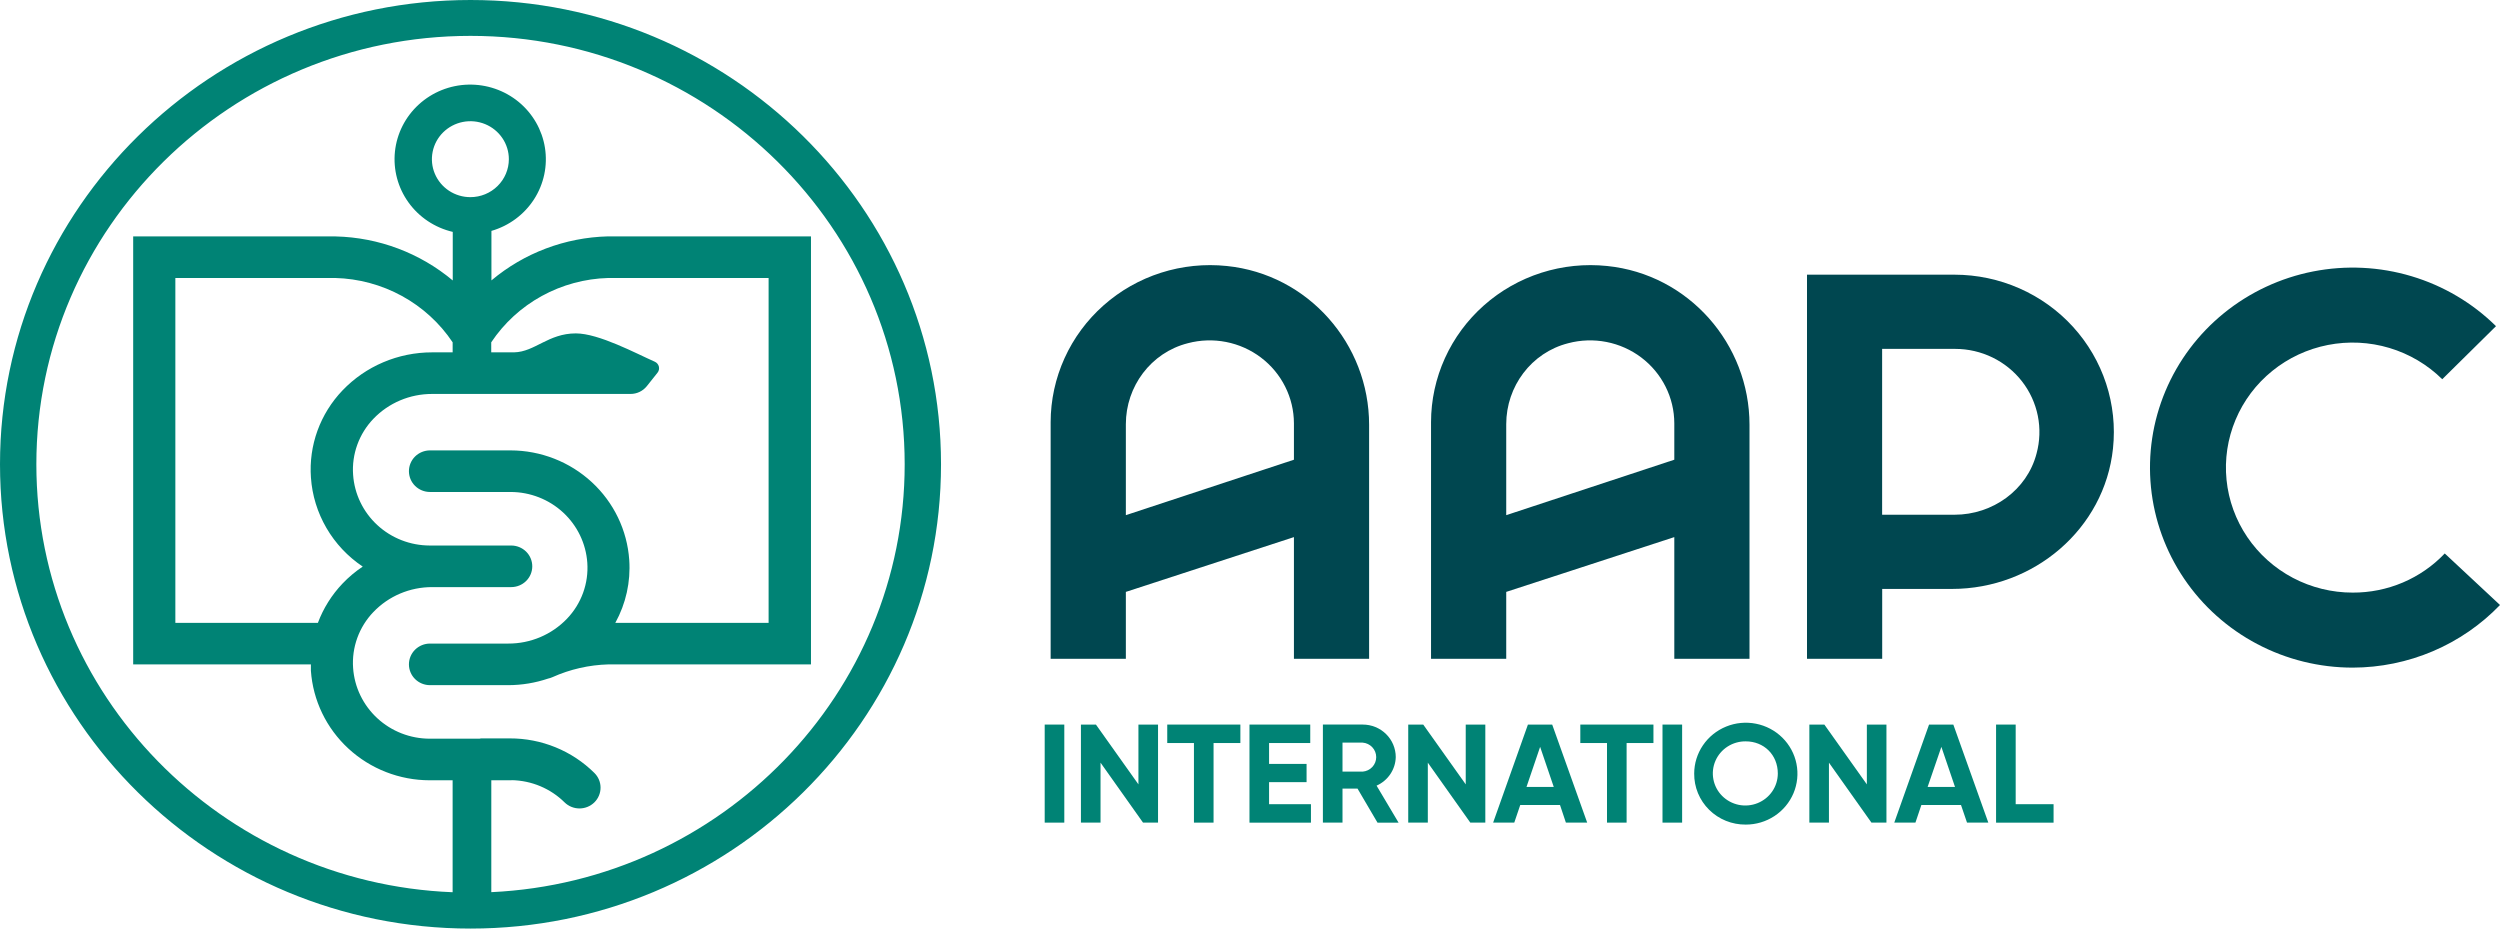 <svg width="140" height="52" viewBox="0 0 140 52" fill="none" xmlns="http://www.w3.org/2000/svg">
<path d="M26.349 0C11.82 0 0 11.664 0 26C0 40.337 11.82 52 26.349 52C40.879 52 52.697 40.338 52.697 26C52.697 11.662 40.88 0 26.349 0ZM27.513 49.961V43.696H28.633C28.644 43.694 28.654 43.692 28.665 43.689C29.774 43.713 30.832 44.158 31.616 44.933C31.838 45.151 32.138 45.273 32.451 45.273C32.764 45.273 33.064 45.15 33.286 44.932C33.507 44.713 33.631 44.417 33.631 44.108C33.631 43.799 33.507 43.503 33.285 43.285C32.664 42.669 31.925 42.181 31.112 41.849C30.299 41.517 29.426 41.347 28.546 41.35H26.94C26.908 41.35 26.881 41.366 26.851 41.367H24.065C22.974 41.365 21.925 40.956 21.129 40.221C20.333 39.486 19.848 38.481 19.774 37.408C19.733 36.836 19.813 36.261 20.009 35.721C20.205 35.181 20.512 34.687 20.912 34.271C21.334 33.83 21.844 33.479 22.409 33.239C22.974 33 23.583 32.877 24.198 32.878H28.627C28.94 32.878 29.24 32.755 29.462 32.537C29.683 32.319 29.807 32.023 29.807 31.714C29.807 31.405 29.683 31.108 29.462 30.89C29.24 30.672 28.94 30.549 28.627 30.549H24.065C22.974 30.547 21.925 30.138 21.129 29.403C20.332 28.668 19.848 27.662 19.774 26.588C19.733 26.016 19.813 25.442 20.009 24.902C20.205 24.362 20.512 23.868 20.912 23.451C21.334 23.011 21.844 22.66 22.409 22.421C22.974 22.182 23.583 22.06 24.198 22.061H35.309C35.484 22.061 35.656 22.023 35.813 21.948C35.97 21.873 36.108 21.765 36.217 21.631L36.82 20.873C36.859 20.825 36.886 20.769 36.899 20.709C36.912 20.649 36.911 20.587 36.897 20.527C36.882 20.467 36.853 20.412 36.813 20.364C36.773 20.317 36.723 20.28 36.666 20.255C35.623 19.795 33.533 18.67 32.246 18.67C30.706 18.67 29.95 19.705 28.798 19.731H27.509V19.169C28.227 18.093 29.198 17.203 30.339 16.576C31.48 15.949 32.758 15.603 34.063 15.567H43.042V34.879H34.458C35.052 33.802 35.322 32.581 35.238 31.359C35.123 29.695 34.373 28.137 33.139 26.999C31.905 25.86 30.28 25.225 28.591 25.222H24.08C23.767 25.222 23.467 25.345 23.245 25.563C23.024 25.782 22.9 26.078 22.9 26.387C22.9 26.696 23.024 26.992 23.245 27.21C23.467 27.429 23.767 27.551 24.08 27.551H28.598C29.688 27.553 30.738 27.963 31.534 28.698C32.33 29.433 32.814 30.439 32.889 31.512C32.929 32.084 32.849 32.658 32.653 33.198C32.457 33.738 32.15 34.232 31.751 34.649C31.328 35.09 30.819 35.441 30.254 35.68C29.689 35.919 29.081 36.042 28.466 36.04H24.08C23.767 36.04 23.467 36.163 23.245 36.381C23.024 36.6 22.9 36.896 22.9 37.205C22.9 37.514 23.024 37.81 23.245 38.028C23.467 38.247 23.767 38.369 24.08 38.369H28.466C29.223 38.367 29.975 38.243 30.691 38.001C30.777 37.983 30.86 37.956 30.94 37.92C31.926 37.478 32.992 37.235 34.075 37.206H45.415V13.237H34.047C31.649 13.298 29.345 14.168 27.52 15.703V12.93C28.507 12.645 29.356 12.015 29.908 11.158C30.459 10.301 30.676 9.275 30.517 8.272C30.358 7.269 29.834 6.357 29.044 5.707C28.253 5.057 27.25 4.713 26.221 4.739C25.193 4.765 24.209 5.16 23.454 5.85C22.699 6.539 22.224 7.476 22.117 8.486C22.011 9.496 22.281 10.51 22.877 11.338C23.472 12.166 24.353 12.751 25.354 12.986V15.706C23.519 14.167 21.205 13.297 18.798 13.24H7.458V37.208H17.41C17.41 37.325 17.41 37.442 17.41 37.56C17.526 39.223 18.276 40.781 19.51 41.919C20.743 43.058 22.368 43.693 24.058 43.696H25.347V49.965C12.408 49.455 2.036 38.9 2.036 26C2.036 12.771 12.943 2.009 26.349 2.009C39.756 2.009 50.662 12.771 50.662 26C50.662 38.847 40.38 49.36 27.513 49.961ZM17.808 34.879H9.82V15.567H18.768C20.078 15.601 21.36 15.946 22.506 16.573C23.651 17.2 24.627 18.091 25.348 19.17V19.732H24.192C23.254 19.732 22.326 19.92 21.465 20.286C20.603 20.651 19.827 21.187 19.183 21.86C18.561 22.509 18.083 23.278 17.778 24.118C17.474 24.959 17.349 25.853 17.412 26.743C17.48 27.737 17.777 28.702 18.28 29.566C18.782 30.43 19.477 31.169 20.313 31.729C19.902 32.003 19.523 32.321 19.183 32.678C18.578 33.313 18.108 34.062 17.802 34.88M26.342 11.04C25.916 11.041 25.499 10.916 25.145 10.683C24.79 10.449 24.514 10.117 24.351 9.729C24.187 9.34 24.145 8.913 24.228 8.5C24.311 8.087 24.516 7.708 24.817 7.411C25.119 7.114 25.503 6.911 25.921 6.829C26.339 6.747 26.772 6.789 27.166 6.95C27.56 7.112 27.896 7.384 28.133 7.734C28.37 8.084 28.496 8.495 28.496 8.916C28.495 9.479 28.268 10.019 27.864 10.417C27.46 10.816 26.913 11.04 26.342 11.04Z" fill="#008375"/>
<path d="M68.704 14.896C67.46 14.766 66.203 14.895 65.014 15.274C63.824 15.654 62.729 16.276 61.799 17.101C60.869 17.925 60.124 18.932 59.614 20.059C59.103 21.185 58.839 22.404 58.836 23.638V36.891H63.048V33.146L72.46 30.078V36.891H76.67V23.788C76.67 19.265 73.263 15.362 68.704 14.896ZM72.46 25.744L63.048 28.849V23.751C63.048 21.644 64.448 19.745 66.52 19.22C67.218 19.035 67.95 19.011 68.659 19.15C69.369 19.289 70.036 19.586 70.61 20.02C71.184 20.454 71.65 21.012 71.97 21.652C72.291 22.291 72.459 22.995 72.46 23.708V25.744Z" fill="#004750"/>
<path d="M90.005 14.896C88.761 14.766 87.504 14.895 86.315 15.274C85.126 15.654 84.03 16.276 83.1 17.101C82.17 17.925 81.425 18.932 80.915 20.059C80.404 21.185 80.14 22.404 80.138 23.638V36.891H84.349V33.146L93.761 30.078V36.891H97.972V23.788C97.972 19.265 94.564 15.362 90.005 14.896ZM93.761 25.744L84.349 28.849V23.751C84.349 21.644 85.749 19.745 87.822 19.22C88.52 19.035 89.252 19.011 89.962 19.15C90.671 19.289 91.338 19.586 91.912 20.02C92.486 20.454 92.951 21.012 93.272 21.652C93.593 22.291 93.76 22.995 93.761 23.708V25.744Z" fill="#004750"/>
<path d="M109.459 15.382H101.192V36.891H105.403V32.98H109.313C113.898 32.98 117.853 29.618 118.327 25.119C118.458 23.891 118.327 22.65 117.941 21.476C117.556 20.302 116.925 19.221 116.089 18.303C115.253 17.385 114.23 16.651 113.088 16.148C111.946 15.645 110.71 15.384 109.459 15.382ZM109.459 28.825H105.399V19.538H109.498C110.221 19.539 110.934 19.704 111.582 20.02C112.23 20.336 112.796 20.795 113.236 21.362C113.675 21.928 113.977 22.587 114.118 23.287C114.258 23.986 114.234 24.709 114.047 25.398C113.518 27.439 111.591 28.825 109.455 28.825" fill="#004750"/>
<path d="M136.906 30.994C136.246 31.69 135.447 32.243 134.56 32.621C133.672 32.998 132.716 33.19 131.75 33.186C130.583 33.187 129.434 32.903 128.404 32.361C127.375 31.818 126.497 31.033 125.848 30.076C125.2 29.119 124.8 28.018 124.686 26.872C124.571 25.726 124.745 24.57 125.192 23.506C125.638 22.442 126.344 21.503 127.246 20.773C128.148 20.042 129.219 19.543 130.364 19.318C131.509 19.094 132.692 19.151 133.809 19.486C134.925 19.821 135.941 20.422 136.766 21.237L139.776 18.265C138.456 16.963 136.831 16.002 135.044 15.468C133.258 14.933 131.366 14.842 129.535 15.201C127.704 15.561 125.992 16.36 124.549 17.529C123.106 18.697 121.978 20.199 121.263 21.901C120.549 23.602 120.271 25.451 120.454 27.285C120.637 29.117 121.275 30.878 122.312 32.409C123.349 33.941 124.753 35.196 126.399 36.064C128.045 36.933 129.883 37.387 131.75 37.387C133.294 37.384 134.822 37.072 136.24 36.469C137.658 35.866 138.937 34.985 140 33.88L136.906 30.994Z" fill="#004750"/>
<path d="M59.601 40.576V46.067H58.503V40.576H59.601Z" fill="#008375"/>
<path d="M64.85 40.576V46.067H64.01L61.63 42.709V46.067H60.532V40.576H61.372L63.752 43.925V40.576H64.85Z" fill="#008375"/>
<path d="M69.461 41.61H67.959V46.067H66.861V41.61H65.366V40.576H69.461V41.61Z" fill="#008375"/>
<path d="M73.413 45.035V46.069H69.971V40.576H73.374V41.61H71.068V42.779H73.168V43.8H71.068V45.035H73.413Z" fill="#008375"/>
<path d="M76.02 44.16H75.18V46.067H74.082V40.575H76.31C76.552 40.575 76.793 40.621 77.017 40.712C77.242 40.803 77.446 40.937 77.618 41.106C77.79 41.275 77.927 41.476 78.02 41.697C78.113 41.918 78.162 42.155 78.162 42.395C78.155 42.735 78.05 43.066 77.86 43.349C77.67 43.632 77.402 43.857 77.088 43.996L78.32 46.068H77.14L76.02 44.16ZM75.18 43.211H76.31C76.516 43.194 76.709 43.102 76.85 42.951C76.99 42.801 77.068 42.604 77.068 42.399C77.068 42.194 76.99 41.997 76.85 41.847C76.709 41.696 76.516 41.603 76.31 41.587H75.18V43.211Z" fill="#008375"/>
<path d="M83.178 40.576V46.067H82.338L79.958 42.709V46.067H78.861V40.576H79.701L82.081 43.925V40.576H83.178Z" fill="#008375"/>
<path d="M87.36 45.079H85.134L84.799 46.067H83.615L85.564 40.576H86.923L88.883 46.067H87.69L87.36 45.079ZM87.01 44.068L86.247 41.824L85.484 44.068H87.01Z" fill="#008375"/>
<path d="M92.593 41.61H91.09V46.067H89.992V41.61H88.498V40.576H92.593V41.61Z" fill="#008375"/>
<path d="M94.199 40.576V46.067H93.1V40.576H94.199Z" fill="#008375"/>
<path d="M94.875 43.32C94.876 42.756 95.046 42.205 95.365 41.736C95.683 41.268 96.135 40.903 96.664 40.688C97.192 40.472 97.774 40.417 98.334 40.528C98.895 40.638 99.41 40.911 99.813 41.31C100.217 41.71 100.492 42.219 100.602 42.772C100.713 43.326 100.655 43.899 100.436 44.42C100.216 44.941 99.845 45.386 99.369 45.699C98.893 46.012 98.334 46.178 97.762 46.177C97.381 46.18 97.004 46.109 96.651 45.966C96.299 45.824 95.979 45.613 95.711 45.347C95.442 45.081 95.23 44.765 95.086 44.417C94.943 44.069 94.871 43.696 94.875 43.32ZM99.558 43.32C99.558 42.262 98.771 41.516 97.762 41.516C97.401 41.512 97.048 41.613 96.745 41.807C96.443 42.001 96.206 42.279 96.064 42.607C95.923 42.934 95.883 43.295 95.95 43.645C96.017 43.995 96.187 44.317 96.44 44.571C96.693 44.824 97.016 44.998 97.369 45.071C97.722 45.143 98.089 45.11 98.423 44.976C98.757 44.842 99.044 44.613 99.246 44.318C99.448 44.024 99.556 43.676 99.558 43.32Z" fill="#008375"/>
<path d="M105.641 40.576V46.067H104.801L102.421 42.709V46.067H101.324V40.576H102.164L104.544 43.925V40.576H105.641Z" fill="#008375"/>
<path d="M109.816 45.079H107.597L107.264 46.067H106.079L108.027 40.576H109.386L111.346 46.067H110.153L109.816 45.079ZM109.48 44.068L108.717 41.824L107.947 44.068H109.48Z" fill="#008375"/>
<path d="M115 45.035V46.069H111.78V40.576H112.878V45.035H115Z" fill="#008375"/>
</svg>

